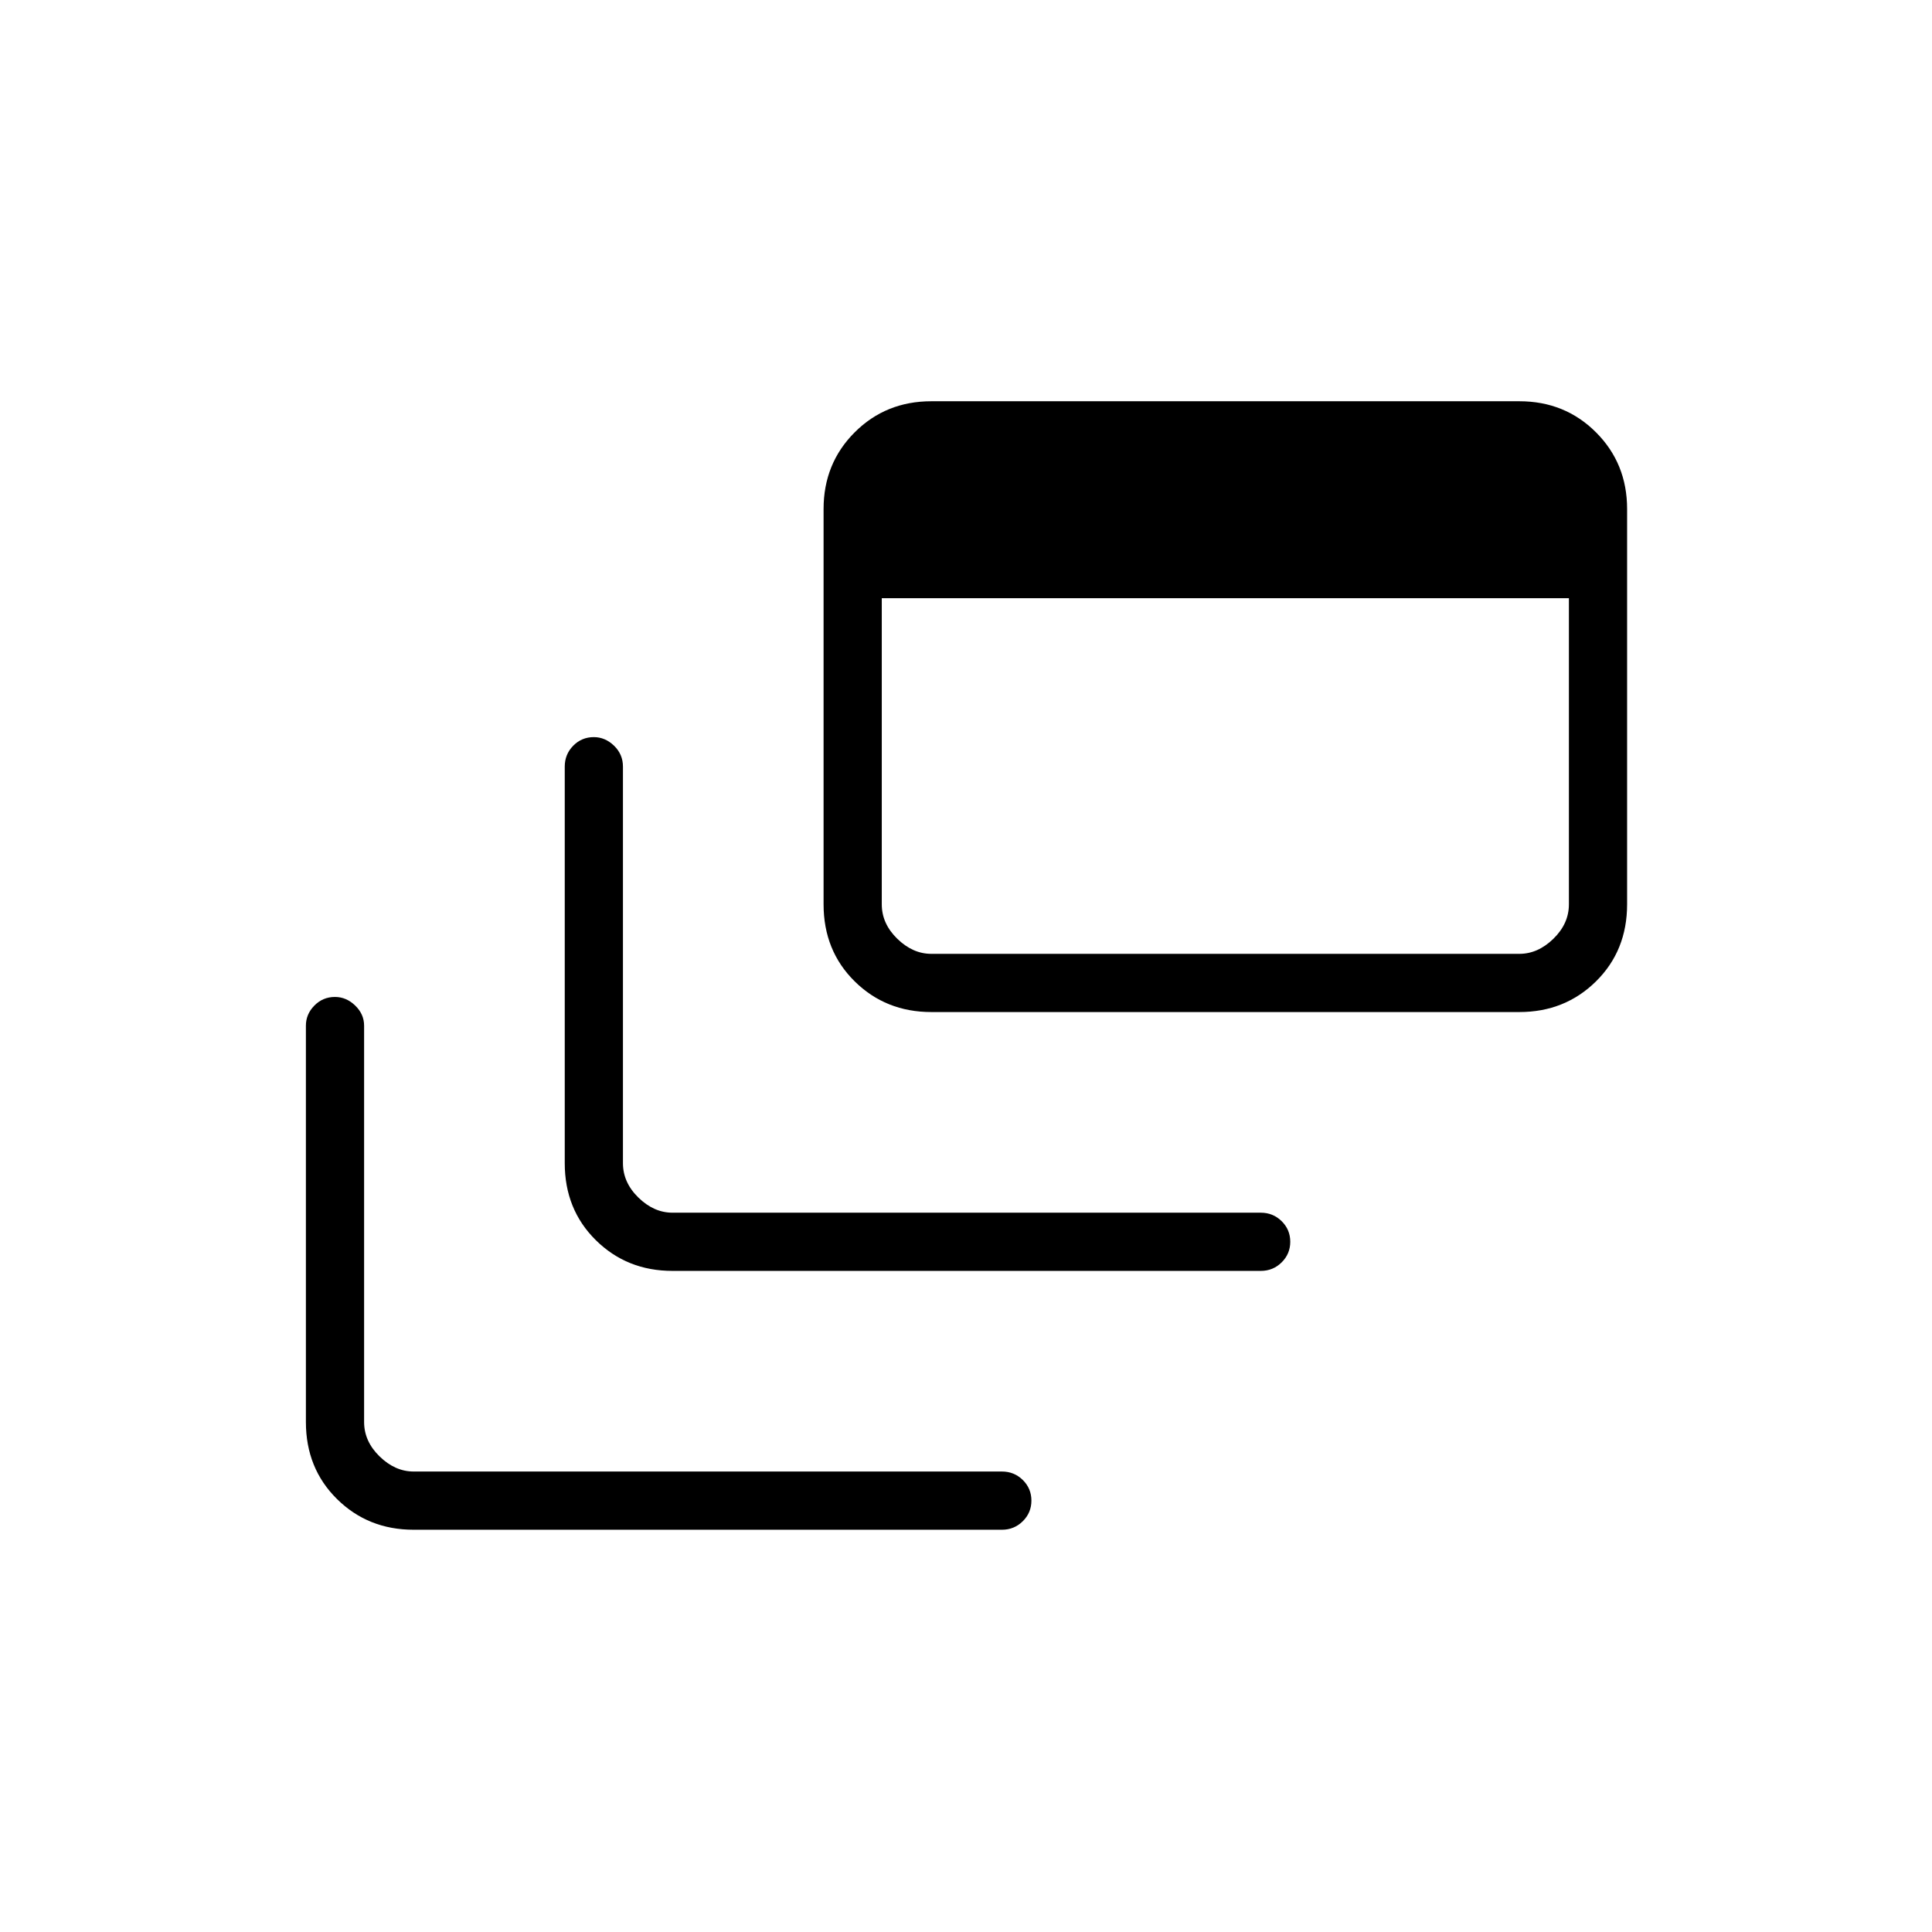 <svg xmlns="http://www.w3.org/2000/svg" height="20" viewBox="0 -960 960 960" width="20"><path d="M205.54-199.88q-22.64 0-38.09-15.26Q152-230.4 152-253.42v-196.93q0-5.72 4.21-9.99 4.21-4.28 10.23-4.28 5.64 0 10.06 4.28 4.42 4.27 4.42 9.99v196.93q0 9.61 7.7 17.11 7.69 7.5 16.92 7.5h292.31q6.1 0 10.38 4.21 4.27 4.22 4.27 10.24 0 6.01-4.27 10.24-4.28 4.24-10.38 4.24H205.54ZM334.15-328.5q-22.63 0-38.08-15.26t-15.45-38.28v-197.04q0-6.1 4.21-10.38 4.21-4.27 10.23-4.27 5.63 0 10.06 4.27 4.42 4.28 4.42 10.38v197.04q0 9.62 7.69 17.12 7.69 7.5 16.92 7.5h292.31q6.11 0 10.38 4.21 4.28 4.21 4.28 10.23 0 6.02-4.28 10.25-4.27 4.23-10.38 4.23H334.15Zm128.62-128.62q-22.64 0-38.09-15.25-15.45-15.26-15.45-38.28v-196.43q0-22.63 15.45-38.09 15.45-15.45 38.09-15.45h292.19q22.64 0 38.09 15.45 15.45 15.46 15.45 38.09v196.43q0 23.02-15.45 38.28-15.45 15.25-38.09 15.25H462.77Zm0-28.92h292.19q9.23 0 16.92-7.5 7.7-7.5 7.7-17.11v-152.12H438.15v152.12q0 9.61 7.7 17.11 7.69 7.5 16.92 7.5Z"/></svg>